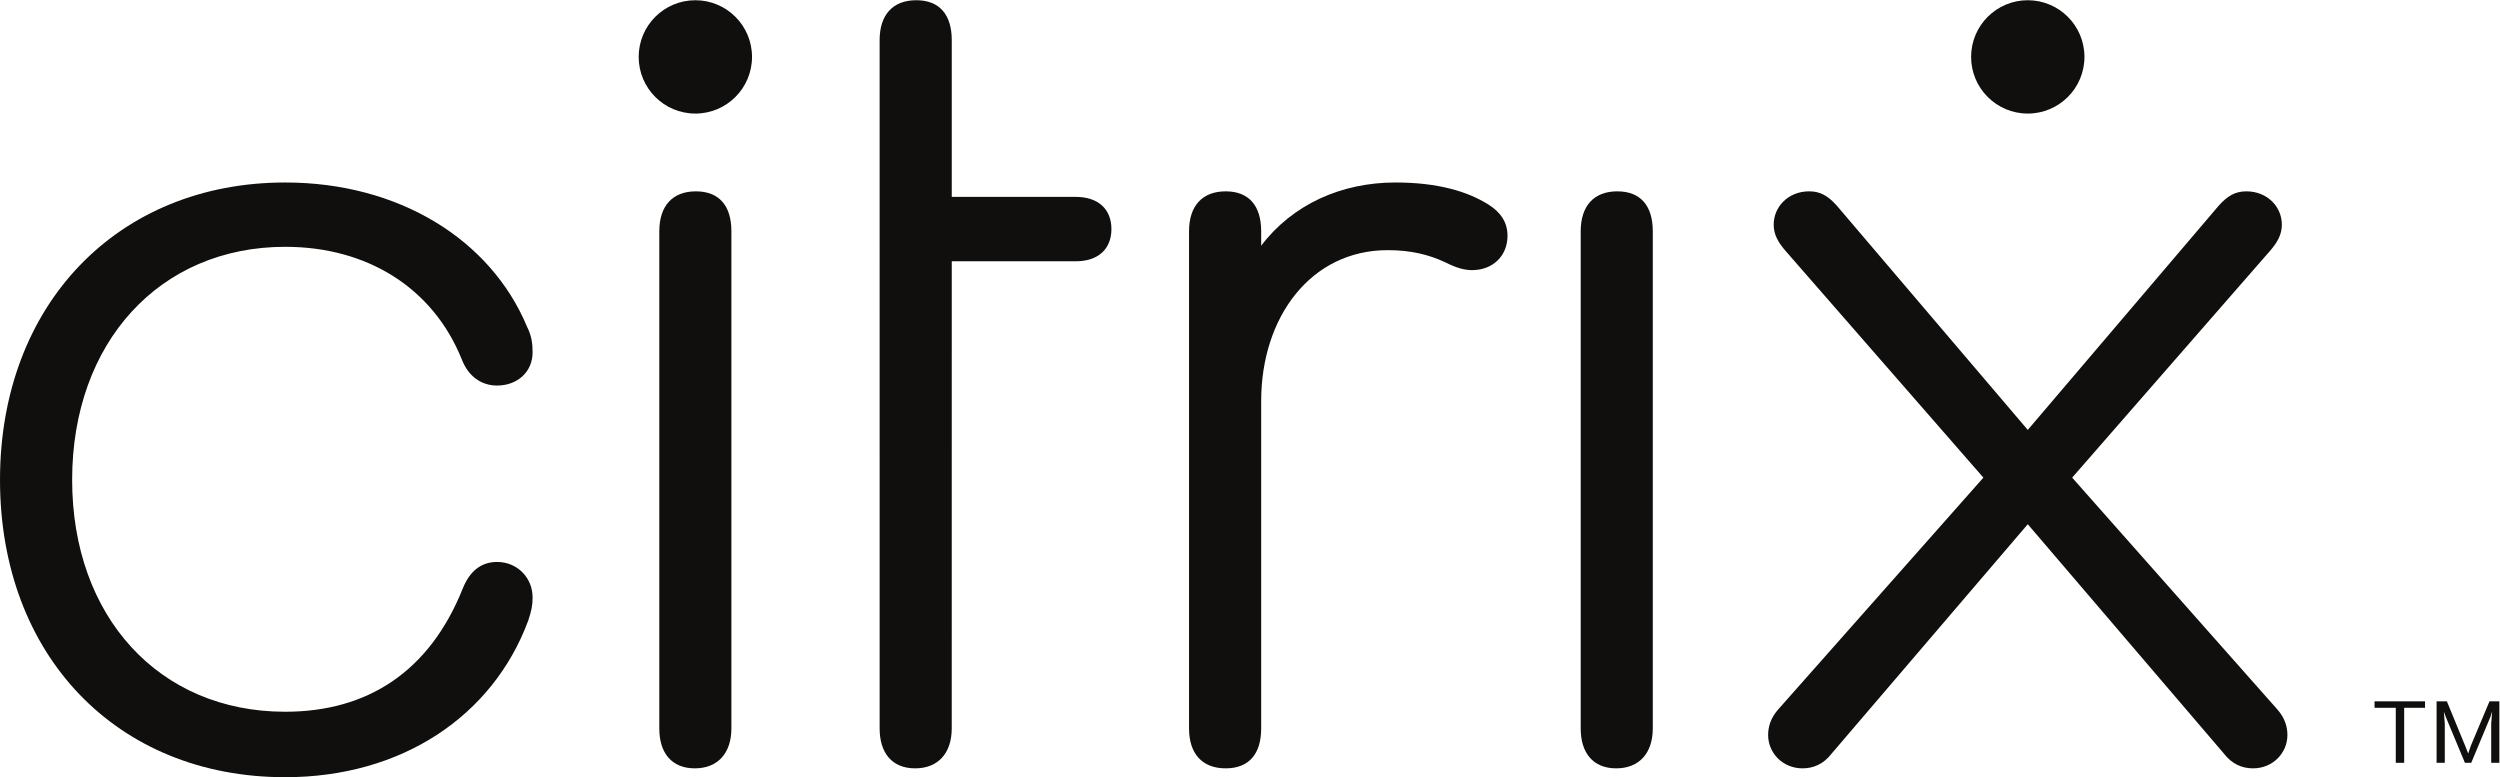 <?xml version="1.0" encoding="UTF-8" standalone="no"?>
<svg
   xmlns:dc="http://purl.org/dc/elements/1.1/"
   xmlns:cc="http://creativecommons.org/ns#"
   xmlns:rdf="http://www.w3.org/1999/02/22-rdf-syntax-ns#"
   xmlns:svg="http://www.w3.org/2000/svg"
   xmlns="http://www.w3.org/2000/svg"
   xmlns:sodipodi="http://sodipodi.sourceforge.net/DTD/sodipodi-0.dtd"
   xmlns:inkscape="http://www.inkscape.org/namespaces/inkscape"
   version="1.1"
   id="svg2"
   xml:space="preserve"
   width="477.267"
   height="148.373"
   viewBox="0 0 477.267 148.373"
   sodipodi:docname="citrix-logo-black.eps"><defs
     id="defs6" /><sodipodi:namedview
     pagecolor="#ffffff"
     bordercolor="#666666"
     borderopacity="1"
     objecttolerance="10"
     gridtolerance="10"
     guidetolerance="10"
     inkscape:pageopacity="0"
     inkscape:pageshadow="2"
     inkscape:window-width="640"
     inkscape:window-height="480"
     id="namedview4" /><g
     id="g10"
     inkscape:groupmode="layer"
     inkscape:label="ink_ext_XXXXXX"
     transform="matrix(1.333,0,0,-1.333,0,148.373)"><g
       id="g12"
       transform="scale(0.1)"><path
         d="m 0.004,425.832 c 0,251.082 168.465,425.895 408.426,425.895 162.058,0 293.98,-81.067 346.383,-206.575 6.406,-12.679 7.957,-23.808 7.957,-36.55 0,-28.602 -22.254,-47.688 -50.848,-47.688 -22.258,0 -41.281,12.75 -50.856,38.176 -41.273,101.703 -135.019,160.512 -252.636,160.512 -179.602,0 -305.106,-136.704 -305.106,-333.77 0,-195.445 123.953,-332.082 305.106,-332.082 117.617,0 206.574,57.184 254.254,176.355 9.511,23.875 25.429,38.172 49.238,38.172 28.594,0 50.848,-22.254 50.848,-50.847 0,-11.133 -1.551,-19.094 -6.34,-33.391 C 705.578,87.398 575.281,0 408.43,0 166.852,0 0.004,174.813 0.004,425.832"
         style="fill:#100f0d;fill-opacity:1;fill-rule:nonzero;stroke:none"
         id="path14" /><path
         d="m 1363.04,69.871 c 0,-34.93 -19.09,-57.191 -52.41,-57.191 -33.38,0 -50.85,22.262 -50.85,57.191 l -0.03,985.629 c 0,36.55 19.09,57.25 52.47,57.25 33.38,0 50.85,-20.7 50.85,-57.25 V 831.09 h 177.82 c 31.76,0 50.85,-17.473 50.85,-46.063 0,-28.664 -19.09,-46.129 -50.85,-46.129 h -177.82 l -0.03,-669.027"
         style="fill:#100f0d;fill-opacity:1;fill-rule:nonzero;stroke:none"
         id="path16" /><path
         d="m 2159,775.449 c 0,-28.597 -20.71,-49.23 -50.85,-49.23 -11.13,0 -22.26,3.168 -38.18,11.125 -23.81,11.129 -49.23,17.469 -82.61,17.469 -109.66,0 -181.15,-95.364 -181.15,-216.157 V 69.871 c 0,-36.492 -17.47,-57.191 -50.85,-57.191 -33.39,0 -52.47,20.699 -52.47,57.191 V 781.789 c 0,36.551 19.08,57.254 52.47,57.254 33.38,0 50.85,-20.703 50.85,-57.254 v -20.637 c 44.51,58.809 114.39,90.575 192.28,90.575 60.36,0 103.25,-12.684 133.47,-31.766 17.47,-11.125 27.04,-25.426 27.04,-44.512"
         style="fill:#100f0d;fill-opacity:1;fill-rule:nonzero;stroke:none"
         id="path18" /><path
         d="m 2263.81,781.789 c 0,36.551 19.01,57.254 52.4,57.254 33.38,0 50.85,-20.703 50.85,-57.254 V 69.871 c 0,-34.93 -19.08,-57.191 -52.4,-57.191 -33.39,0 -50.85,22.262 -50.85,57.191 V 781.789"
         style="fill:#100f0d;fill-opacity:1;fill-rule:nonzero;stroke:none"
         id="path20" /><path
         d="m 944.223,781.789 c 0,36.551 19.019,57.254 52.406,57.254 33.381,0 50.851,-20.703 50.851,-57.254 V 69.871 c 0,-34.93 -19.09,-57.191 -52.406,-57.191 -33.383,0 -50.851,22.262 -50.851,57.191 V 781.789"
         style="fill:#100f0d;fill-opacity:1;fill-rule:nonzero;stroke:none"
         id="path22" /><path
         d="m 1077.01,1031.59 c 0,-44.824 -36.33,-81.164 -81.158,-81.164 -44.825,0 -81.161,36.34 -81.161,81.164 0,44.82 36.336,81.16 81.161,81.16 44.828,0 81.158,-36.34 81.158,-81.16"
         style="fill:#100f0d;fill-opacity:1;fill-rule:nonzero;stroke:none"
         id="path24" /><path
         d="M 2904.09,362.301 2622.82,33.379 c -11.12,-14.359 -25.42,-20.699 -41.33,-20.699 -28.6,0 -49.24,22.262 -49.24,47.68 0,11.129 3.17,23.871 14.3,36.551 l 293.98,332.125 -282.85,324.16 c -11.13,12.743 -17.47,23.871 -17.47,38.168 0,25.426 20.64,47.68 50.85,47.68 15.85,0 26.98,-6.398 39.72,-20.703 L 2904.09,497.383 3177.4,818.34 c 12.75,14.305 23.88,20.703 39.73,20.703 30.21,0 50.85,-22.254 50.85,-47.68 0,-14.297 -6.34,-25.425 -17.47,-38.168 L 2967.66,429.035 3261.64,96.91 c 11.13,-12.68 14.3,-25.422 14.3,-36.551 0,-25.418 -20.64,-47.68 -49.24,-47.68 -15.92,0 -30.21,6.34 -41.34,20.699 L 2904.09,362.301"
         style="fill:#100f0d;fill-opacity:1;fill-rule:nonzero;stroke:none"
         id="path26" /><path
         d="M 3579.5,108.691 V 20.641 h -11.71 v 56.051 l 1.31,16.52 h -0.25 l -2.13,-6.672 -27.49,-65.898 h -9.08 l -27.49,65.898 -2.39,6.672 h -0.26 l 1.32,-16.52 V 20.641 h -11.75 v 88.05 h 14.69 l 26.14,-63.492 4.28,-10.949 h 0.26 l 3.73,10.949 26.69,63.492 z m -106.46,-9.339 h -29.88 v -78.711 h -12.02 v 78.711 h -30.42 v 9.339 h 72.32 v -9.339"
         style="fill:#100f0d;fill-opacity:1;fill-rule:nonzero;stroke:none"
         id="path28" /><path
         d="m 2985.26,1031.59 c 0,-44.824 -36.34,-81.164 -81.17,-81.164 -44.82,0 -81.16,36.34 -81.16,81.164 0,44.82 36.34,81.16 81.16,81.16 44.83,0 81.17,-36.34 81.17,-81.16"
         style="fill:#100f0d;fill-opacity:1;fill-rule:nonzero;stroke:none"
         id="path30" /></g></g></svg>
